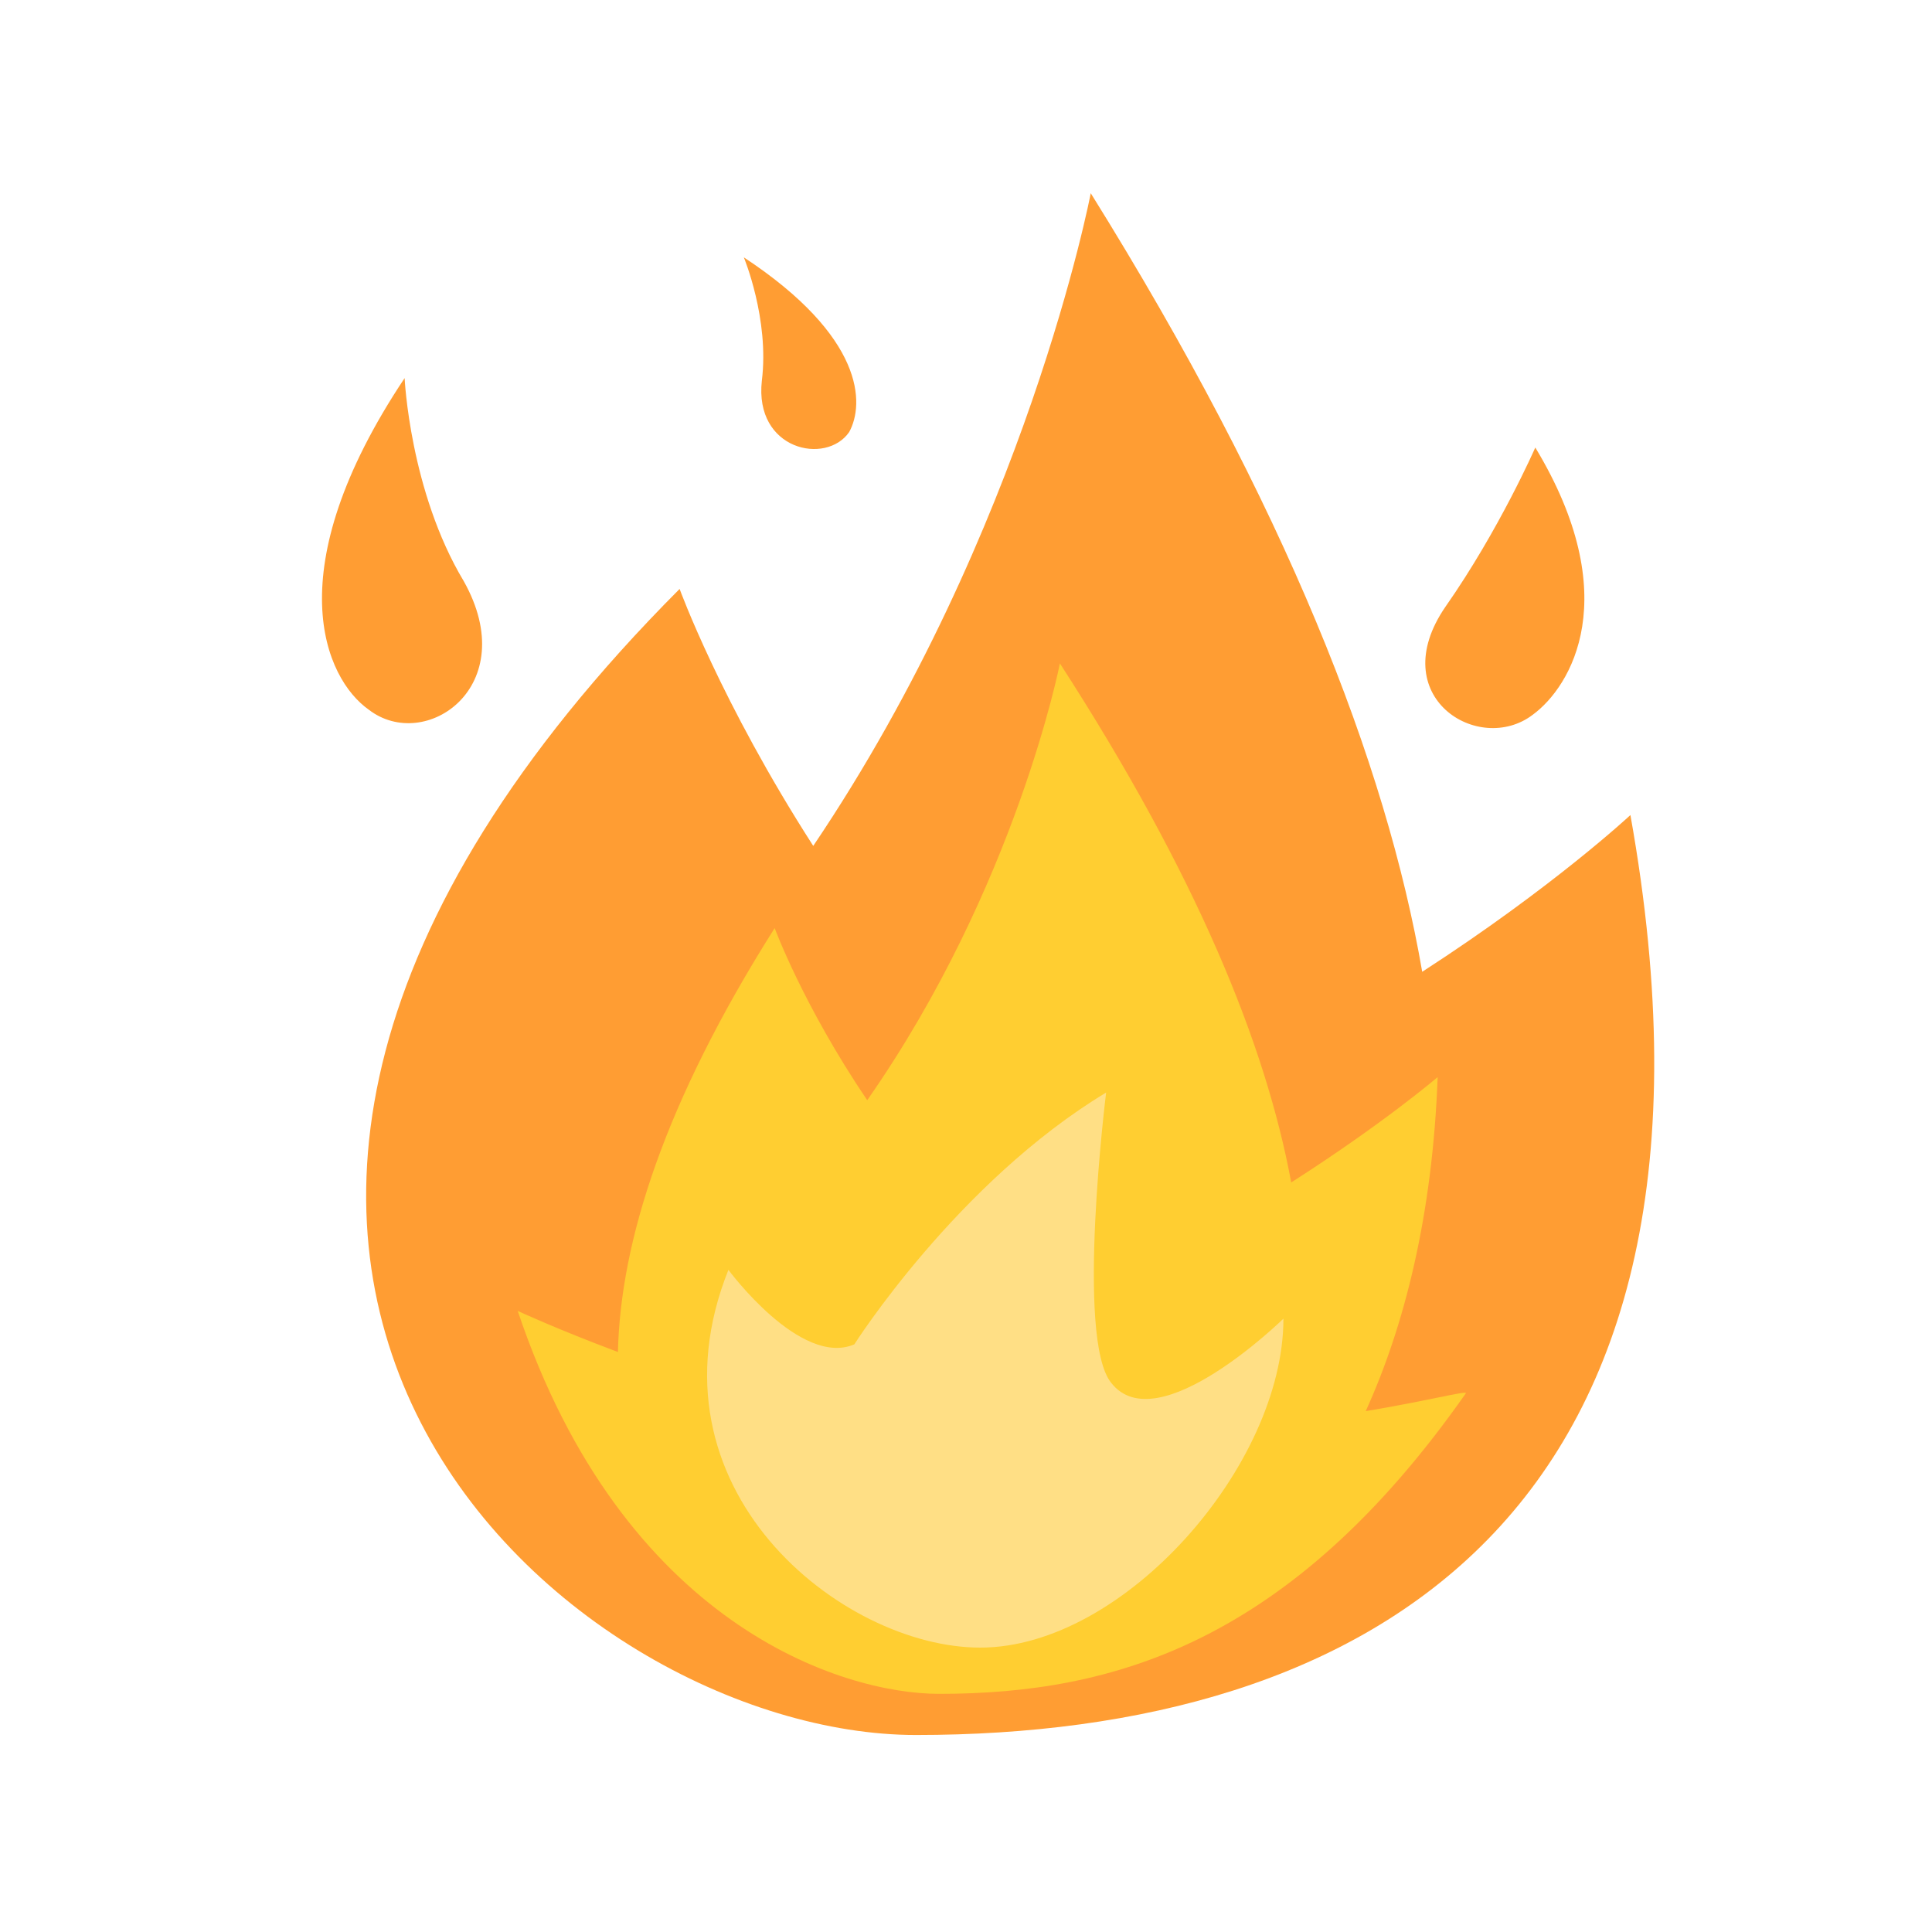 <svg width="30" height="30" viewBox="0 0 30 30" fill="none" xmlns="http://www.w3.org/2000/svg">
<g id="Frame 2121">
<g id="&#240;&#159;&#166;&#134; emoji &#34;fire&#34;">
<path id="Vector" d="M25.317 12.656C25.317 12.656 24.119 13.774 22.084 15.09C21.526 11.858 19.97 7.868 16.937 3C16.937 3 15.94 8.227 12.628 13.135C11.191 10.901 10.553 9.145 10.553 9.145C0.178 19.559 8.797 26.941 14.224 26.941C21.167 26.941 27.272 23.59 25.317 12.656Z" fill="#FF9D33"/>
<path id="Vector_2" d="M21.207 21.912C21.805 20.596 22.244 18.88 22.324 16.725C22.324 16.725 21.486 17.443 20.05 18.361C19.651 16.206 18.573 13.573 16.458 10.301C16.458 10.301 15.78 13.772 13.466 17.084C12.468 15.608 12.029 14.411 12.029 14.411C10.313 17.124 9.635 19.279 9.595 20.994C8.638 20.635 8.039 20.356 8.039 20.356C9.675 25.224 13.067 26.302 14.583 26.302C17.296 26.302 20.05 25.503 22.763 21.633C22.763 21.593 22.164 21.753 21.207 21.912Z" fill="#FFCE31"/>
<path id="Vector_3" d="M11.311 19.718C11.311 19.718 12.428 21.234 13.266 20.875C13.266 20.875 14.862 18.361 17.176 16.965C17.176 16.965 16.697 20.795 17.256 21.474C17.974 22.392 19.929 20.476 19.929 20.476C19.929 22.751 17.456 25.584 15.221 25.584C13.066 25.584 9.954 23.11 11.311 19.718Z" fill="#FFDF85"/>
<path id="Vector_4" d="M22.444 9.423C23.282 8.226 23.84 6.949 23.84 6.949C25.237 9.263 24.399 10.66 23.8 11.099C22.962 11.737 21.486 10.819 22.444 9.423ZM7.201 9.024C6.363 7.627 6.283 5.871 6.283 5.871C4.288 8.864 5.046 10.54 5.725 11.019C6.602 11.697 8.119 10.66 7.201 9.024ZM11.83 5.911C11.949 4.954 11.55 3.996 11.55 3.996C13.426 5.233 13.426 6.271 13.186 6.709C12.827 7.228 11.71 6.989 11.83 5.911Z" fill="#FF9D33"/>
</g>
</g>
</svg>
